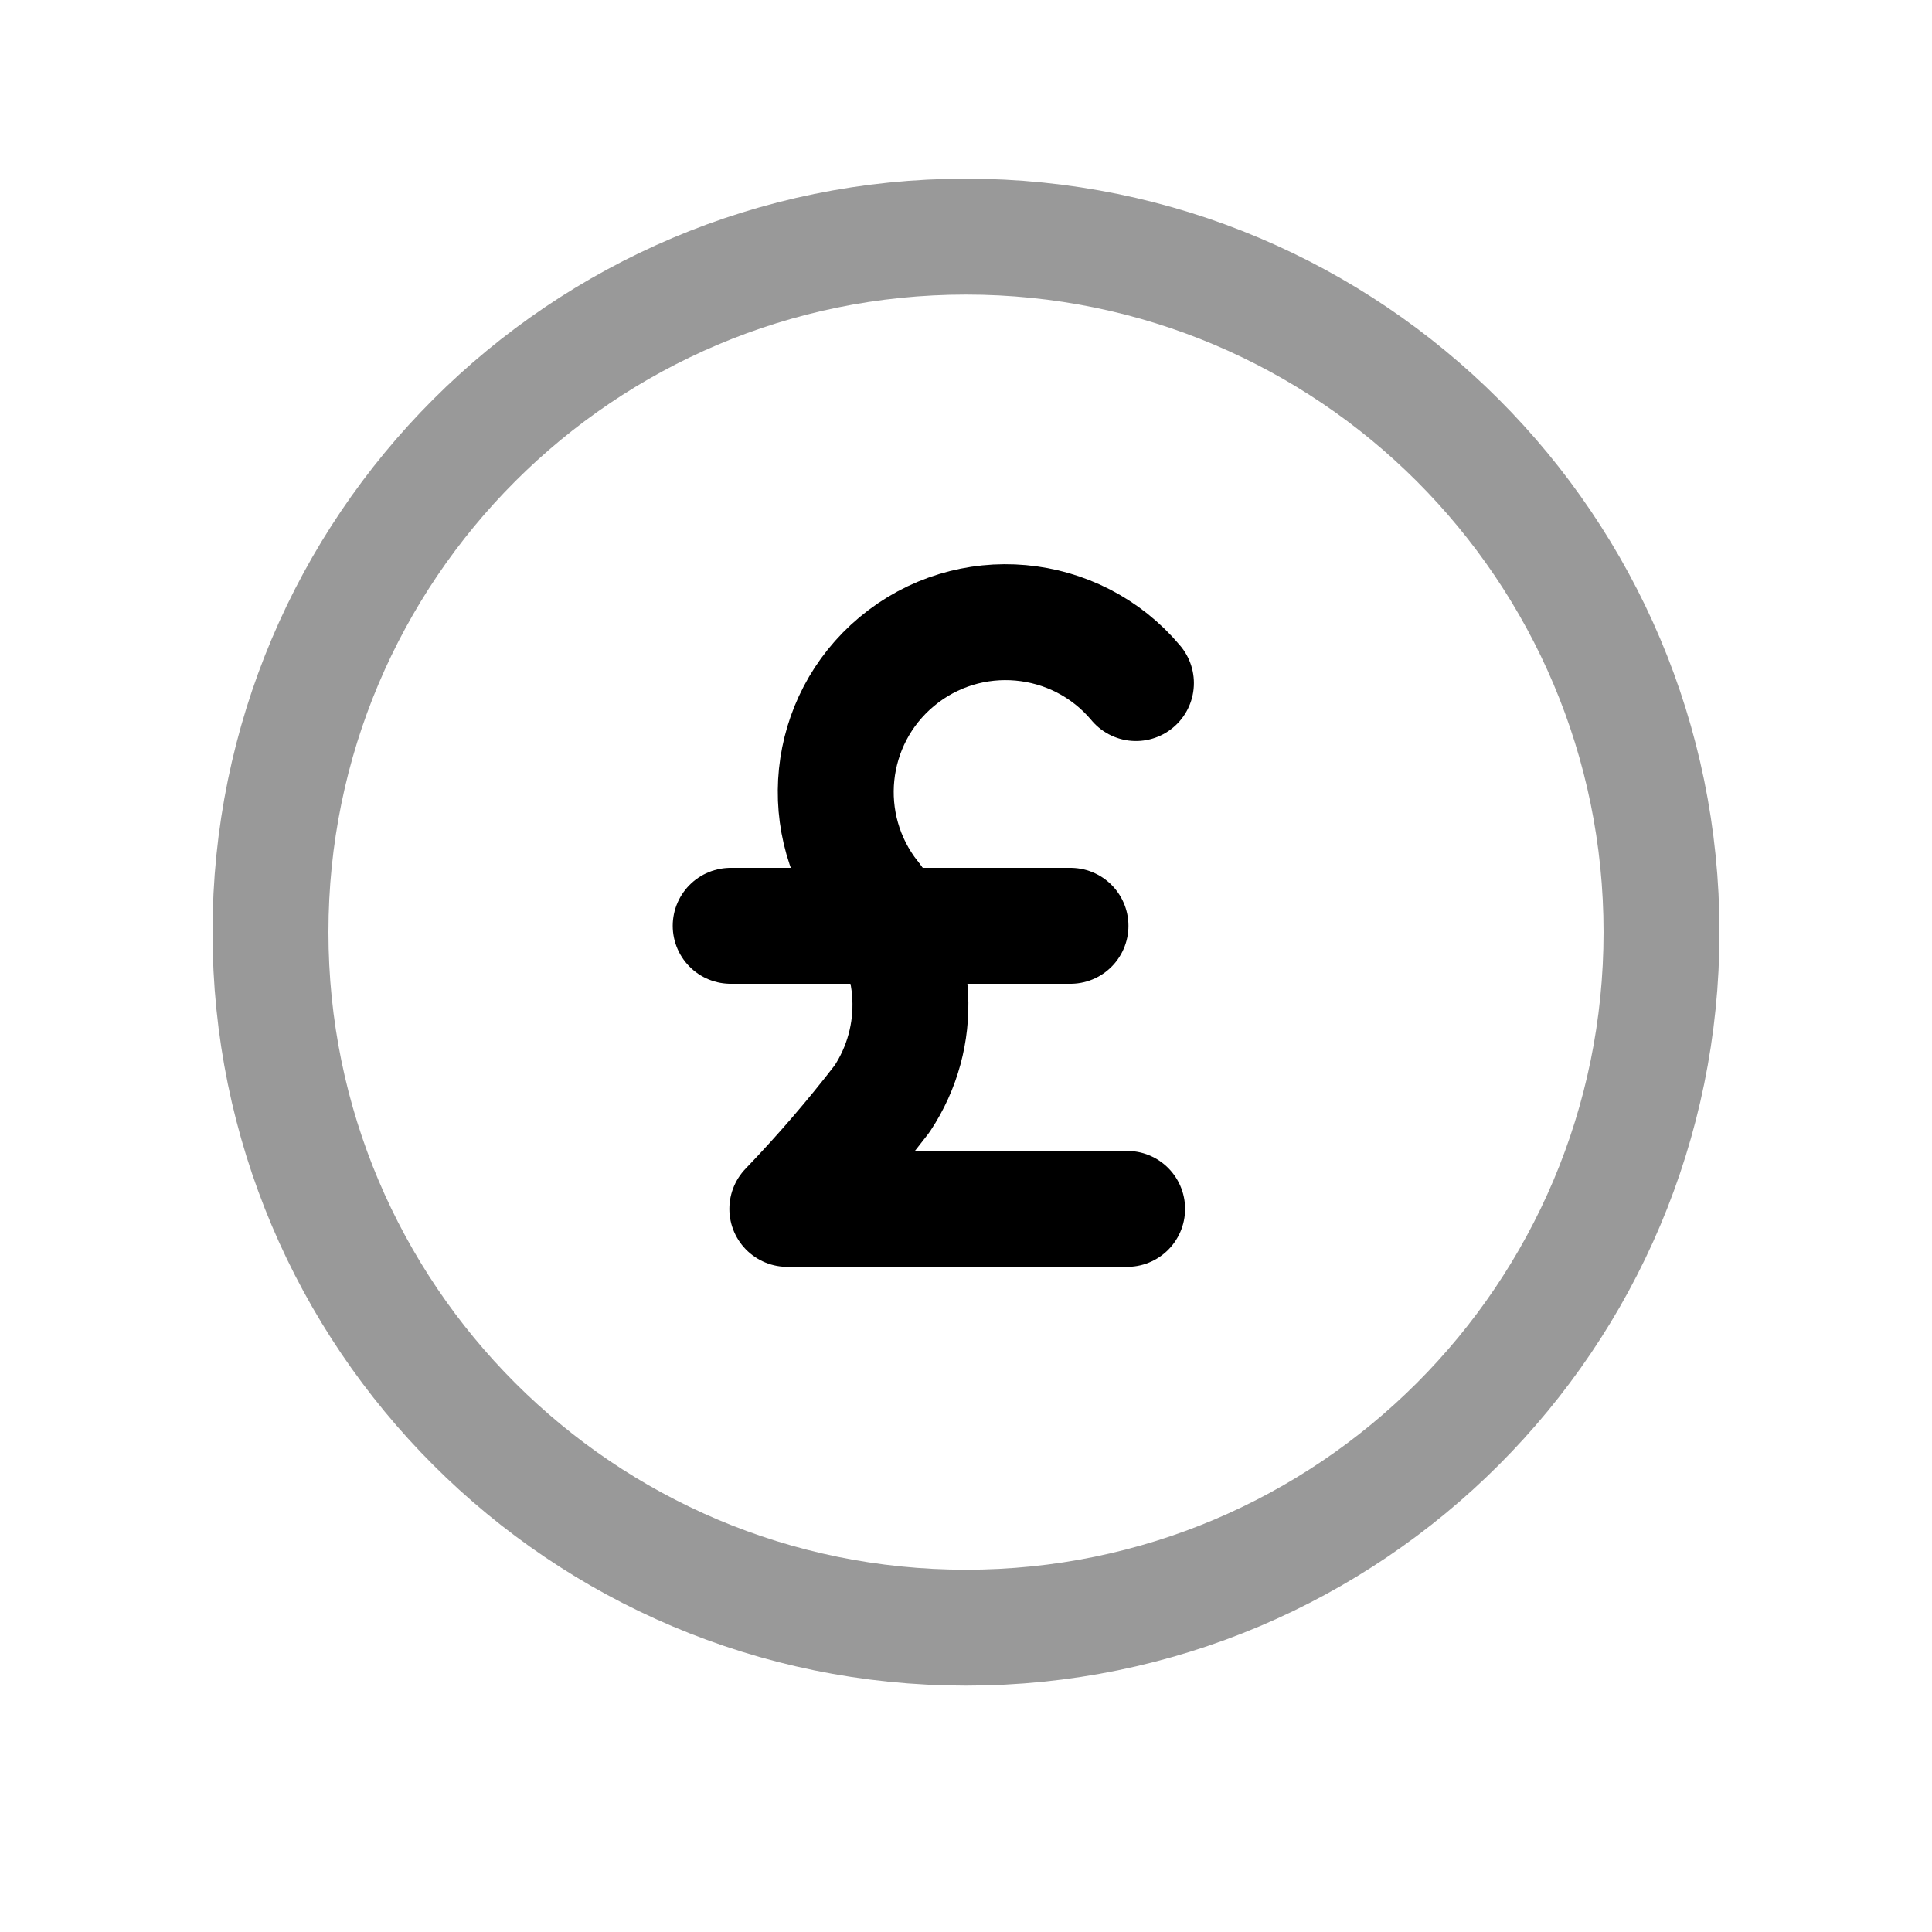 <svg width="25" height="25" viewBox="0 0 25 25" fill="none" xmlns="http://www.w3.org/2000/svg">
<path opacity="0.4" d="M21.5 12.062C21.5 7.092 17.471 3.062 12.5 3.062C7.529 3.062 3.5 7.092 3.5 12.062C3.5 17.033 7.529 21.062 12.5 21.062C17.471 21.062 21.5 17.033 21.5 12.062Z" stroke="black" stroke-width="1.5" stroke-linecap="round" stroke-linejoin="round"/>
<path d="M11.288 11.613C11.895 12.361 11.947 13.417 11.413 14.22C11.031 14.716 10.622 15.191 10.188 15.643H14.585" stroke="black" stroke-width="1.5" stroke-linecap="round" stroke-linejoin="round"/>
<path d="M14.699 8.839C13.92 7.908 12.534 7.784 11.603 8.562C10.689 9.326 10.55 10.678 11.289 11.612" stroke="black" stroke-width="1.5" stroke-linecap="round" stroke-linejoin="round"/>
<path d="M9.455 11.98H13.852" stroke="black" stroke-width="1.5" stroke-linecap="round" stroke-linejoin="round"/>
</svg>